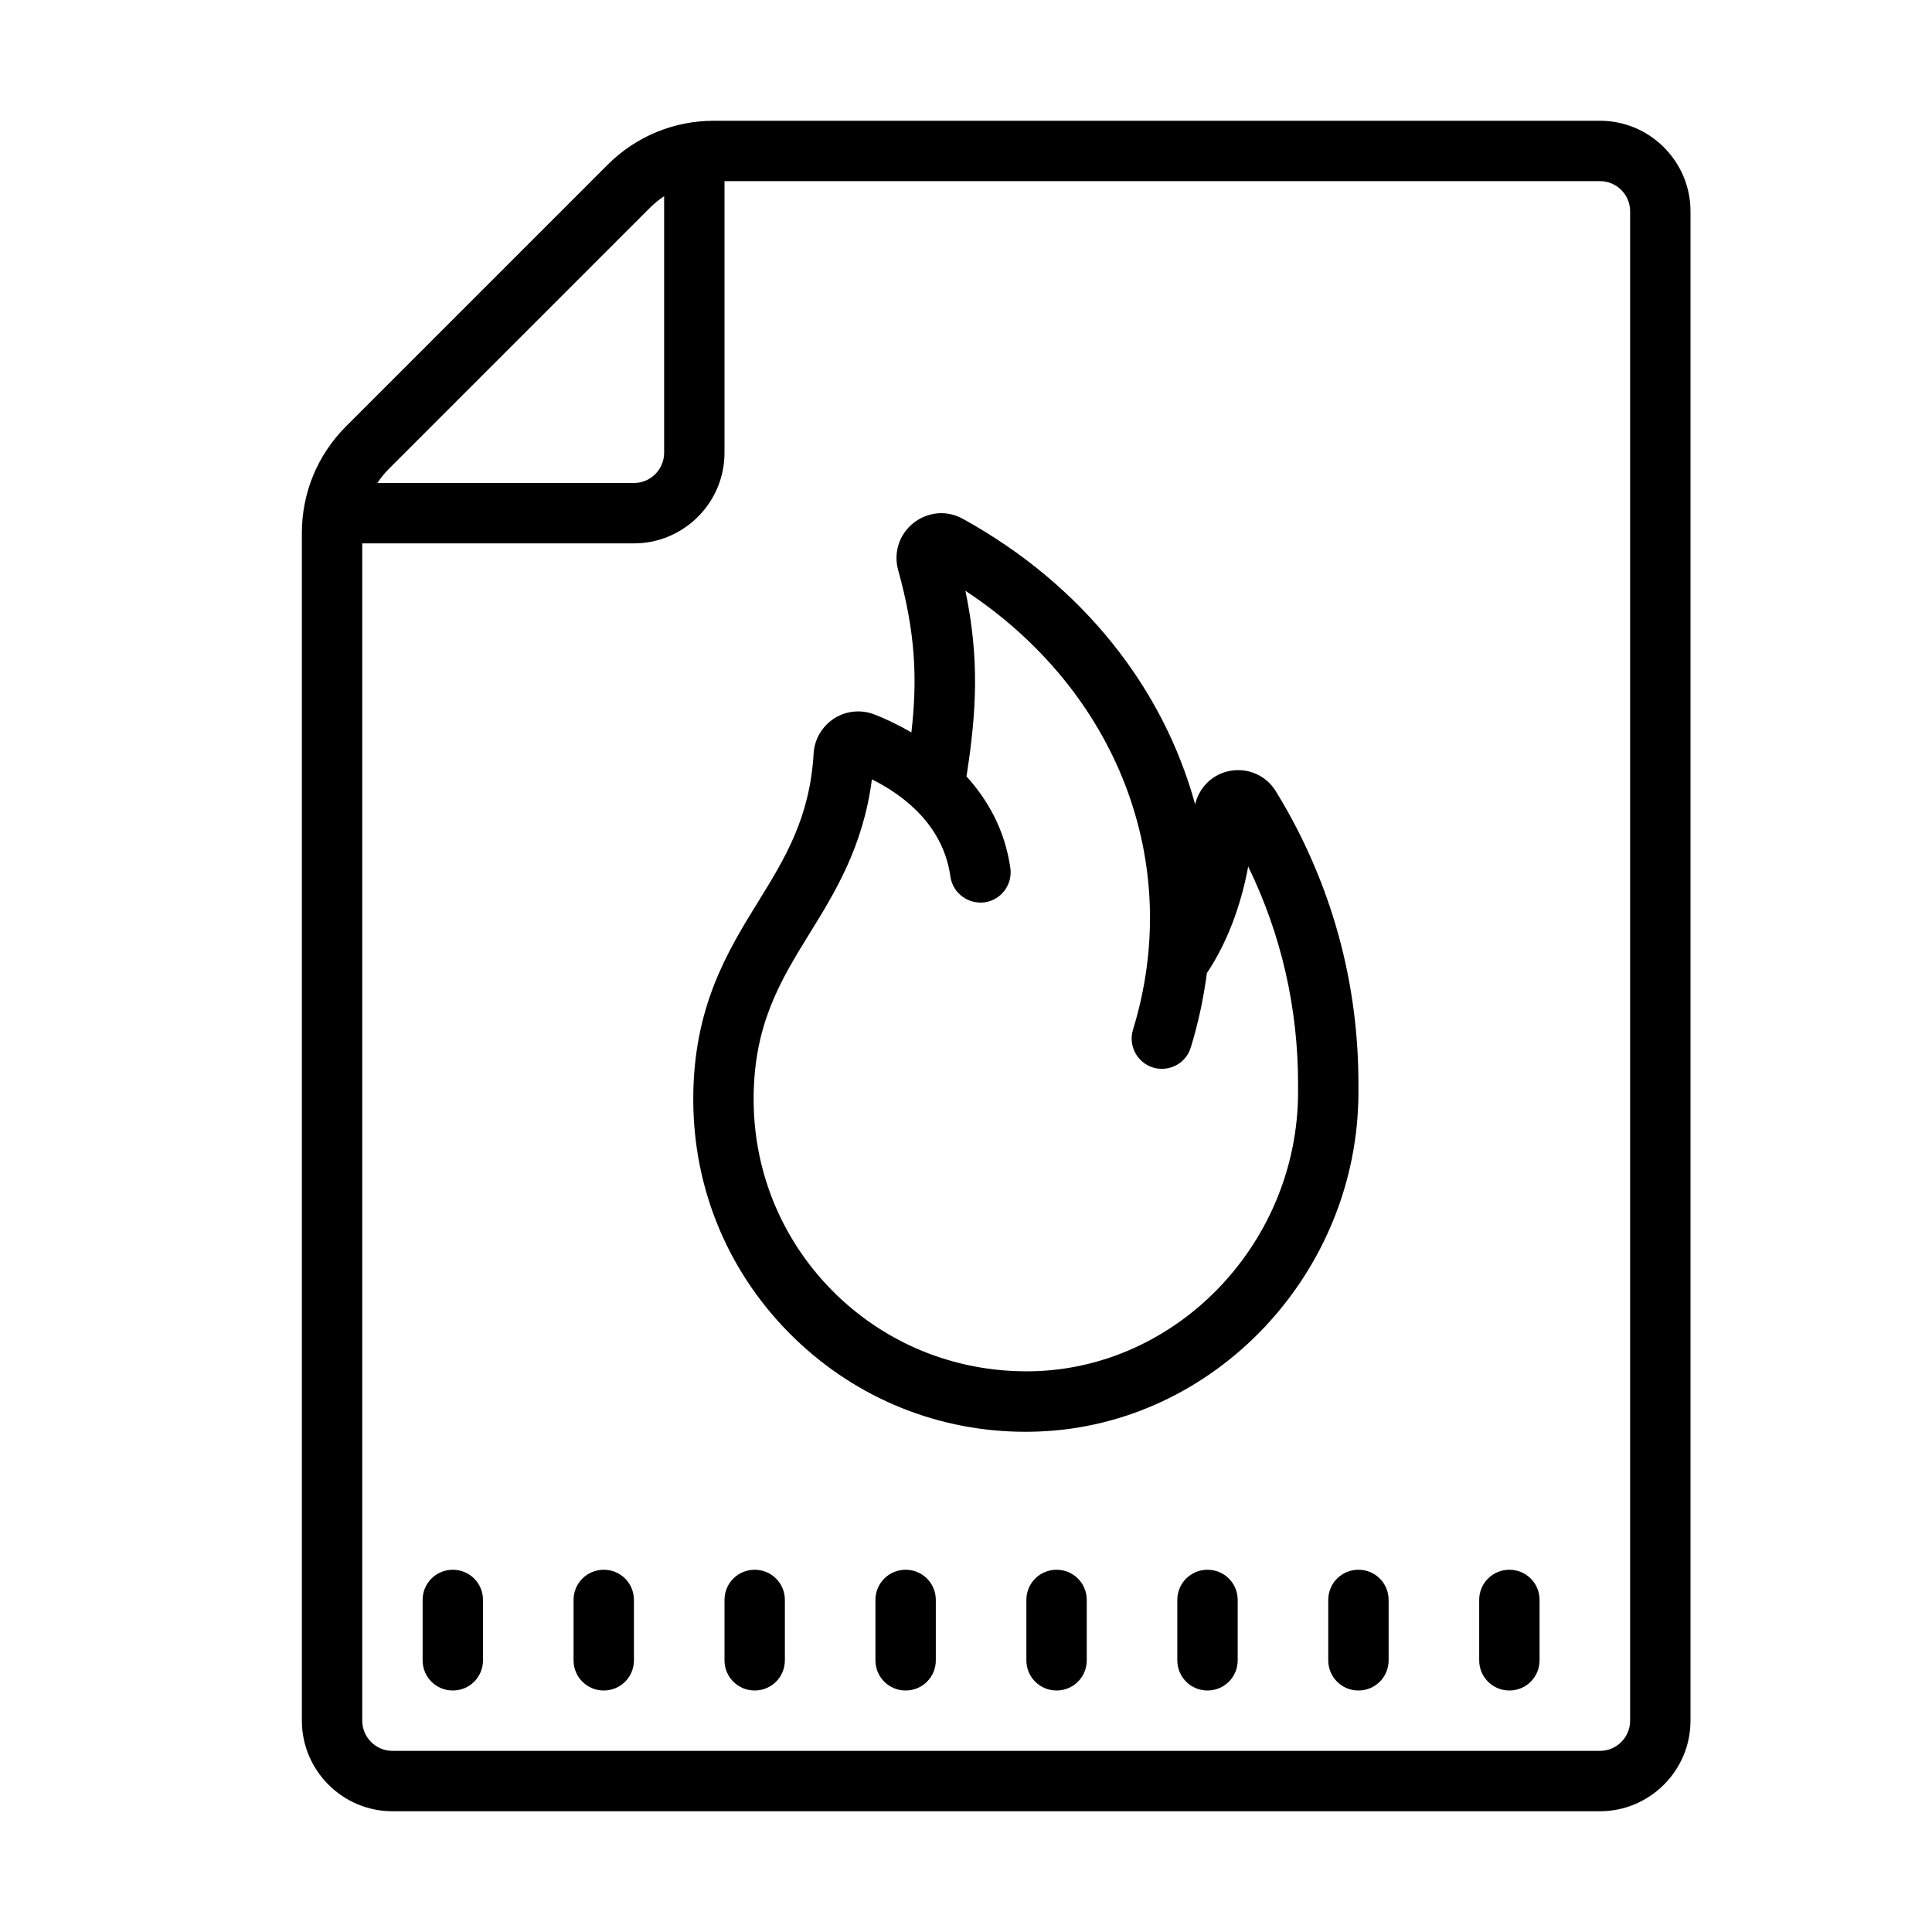 <svg fill="#000000" xmlns="http://www.w3.org/2000/svg"  viewBox="0 0 64 64" width="64px" height="64px"><path d="M 23.656 4 C 22.32 4 21.062 4.52 20.121 5.465 L 11.465 14.121 C 10.52 15.066 10 16.32 10 17.656 L 10 57 C 10 58.652 11.348 60 13 60 L 53 60 C 54.652 60 56 58.652 56 57 L 56 7 C 56 5.348 54.652 4 53 4 Z M 24 6 L 53 6 C 53.551 6 54 6.449 54 7 L 54 57 C 54 57.551 53.551 58 53 58 L 13 58 C 12.449 58 12 57.551 12 57 L 12 18 L 21 18 C 22.652 18 24 16.652 24 15 Z M 22 6.5 L 22 15 C 22 15.551 21.551 16 21 16 L 12.5 16 C 12.613 15.832 12.738 15.676 12.879 15.535 L 21.535 6.879 C 21.68 6.734 21.836 6.609 22 6.5 Z M 31.062 17.004 C 30.777 17.031 30.496 17.137 30.262 17.324 C 29.793 17.691 29.594 18.301 29.75 18.875 C 30.328 20.957 30.395 22.488 30.191 24.262 C 29.715 23.988 29.277 23.785 28.957 23.664 C 28.52 23.496 28.023 23.547 27.629 23.801 C 27.234 24.059 26.98 24.488 26.953 24.953 C 26.828 27.098 25.996 28.445 25.113 29.875 C 24.105 31.508 22.965 33.359 22.965 36.41 C 22.965 39.43 24.156 42.242 26.328 44.34 C 28.402 46.34 31.105 47.43 33.973 47.43 C 34.109 47.43 34.246 47.426 34.379 47.422 C 40.238 47.215 45 42.164 45 36.172 L 45 35.906 C 45 32.973 44.332 30.16 43.012 27.547 C 42.781 27.09 42.531 26.648 42.266 26.215 C 41.922 25.652 41.266 25.395 40.629 25.562 C 40.094 25.707 39.715 26.129 39.59 26.645 C 38.535 22.793 35.867 19.379 31.898 17.188 C 31.637 17.043 31.348 16.98 31.062 17.004 Z M 31.98 19.57 C 37.008 22.883 39.23 28.59 37.531 34.113 C 37.371 34.641 37.668 35.199 38.195 35.363 C 38.293 35.395 38.395 35.406 38.488 35.406 C 38.918 35.406 39.312 35.133 39.445 34.703 C 39.699 33.879 39.871 33.055 39.98 32.234 C 40.625 31.277 41.105 30.031 41.348 28.703 C 42.445 30.961 43 33.387 43 35.906 L 43 36.172 C 43 41.102 39.102 45.25 34.312 45.422 C 31.836 45.5 29.5 44.613 27.719 42.902 C 25.945 41.184 24.965 38.879 24.965 36.41 C 24.965 33.93 25.863 32.473 26.816 30.926 C 27.656 29.57 28.594 28.047 28.883 25.816 C 29.945 26.348 31.246 27.336 31.484 29.039 C 31.562 29.586 32.066 29.961 32.621 29.891 C 33.164 29.812 33.547 29.305 33.469 28.754 C 33.285 27.469 32.707 26.484 32.016 25.719 C 32.355 23.559 32.445 21.797 31.98 19.57 Z M 15 52 C 14.445 52 14 52.445 14 53 L 14 55 C 14 55.555 14.445 56 15 56 C 15.555 56 16 55.555 16 55 L 16 53 C 16 52.445 15.555 52 15 52 Z M 20 52 C 19.445 52 19 52.445 19 53 L 19 55 C 19 55.555 19.445 56 20 56 C 20.555 56 21 55.555 21 55 L 21 53 C 21 52.445 20.555 52 20 52 Z M 25 52 C 24.445 52 24 52.445 24 53 L 24 55 C 24 55.555 24.445 56 25 56 C 25.555 56 26 55.555 26 55 L 26 53 C 26 52.445 25.555 52 25 52 Z M 30 52 C 29.445 52 29 52.445 29 53 L 29 55 C 29 55.555 29.445 56 30 56 C 30.555 56 31 55.555 31 55 L 31 53 C 31 52.445 30.555 52 30 52 Z M 35 52 C 34.445 52 34 52.445 34 53 L 34 55 C 34 55.555 34.445 56 35 56 C 35.555 56 36 55.555 36 55 L 36 53 C 36 52.445 35.555 52 35 52 Z M 40 52 C 39.445 52 39 52.445 39 53 L 39 55 C 39 55.555 39.445 56 40 56 C 40.555 56 41 55.555 41 55 L 41 53 C 41 52.445 40.555 52 40 52 Z M 45 52 C 44.445 52 44 52.445 44 53 L 44 55 C 44 55.555 44.445 56 45 56 C 45.555 56 46 55.555 46 55 L 46 53 C 46 52.445 45.555 52 45 52 Z M 50 52 C 49.445 52 49 52.445 49 53 L 49 55 C 49 55.555 49.445 56 50 56 C 50.555 56 51 55.555 51 55 L 51 53 C 51 52.445 50.555 52 50 52 Z"/></svg>